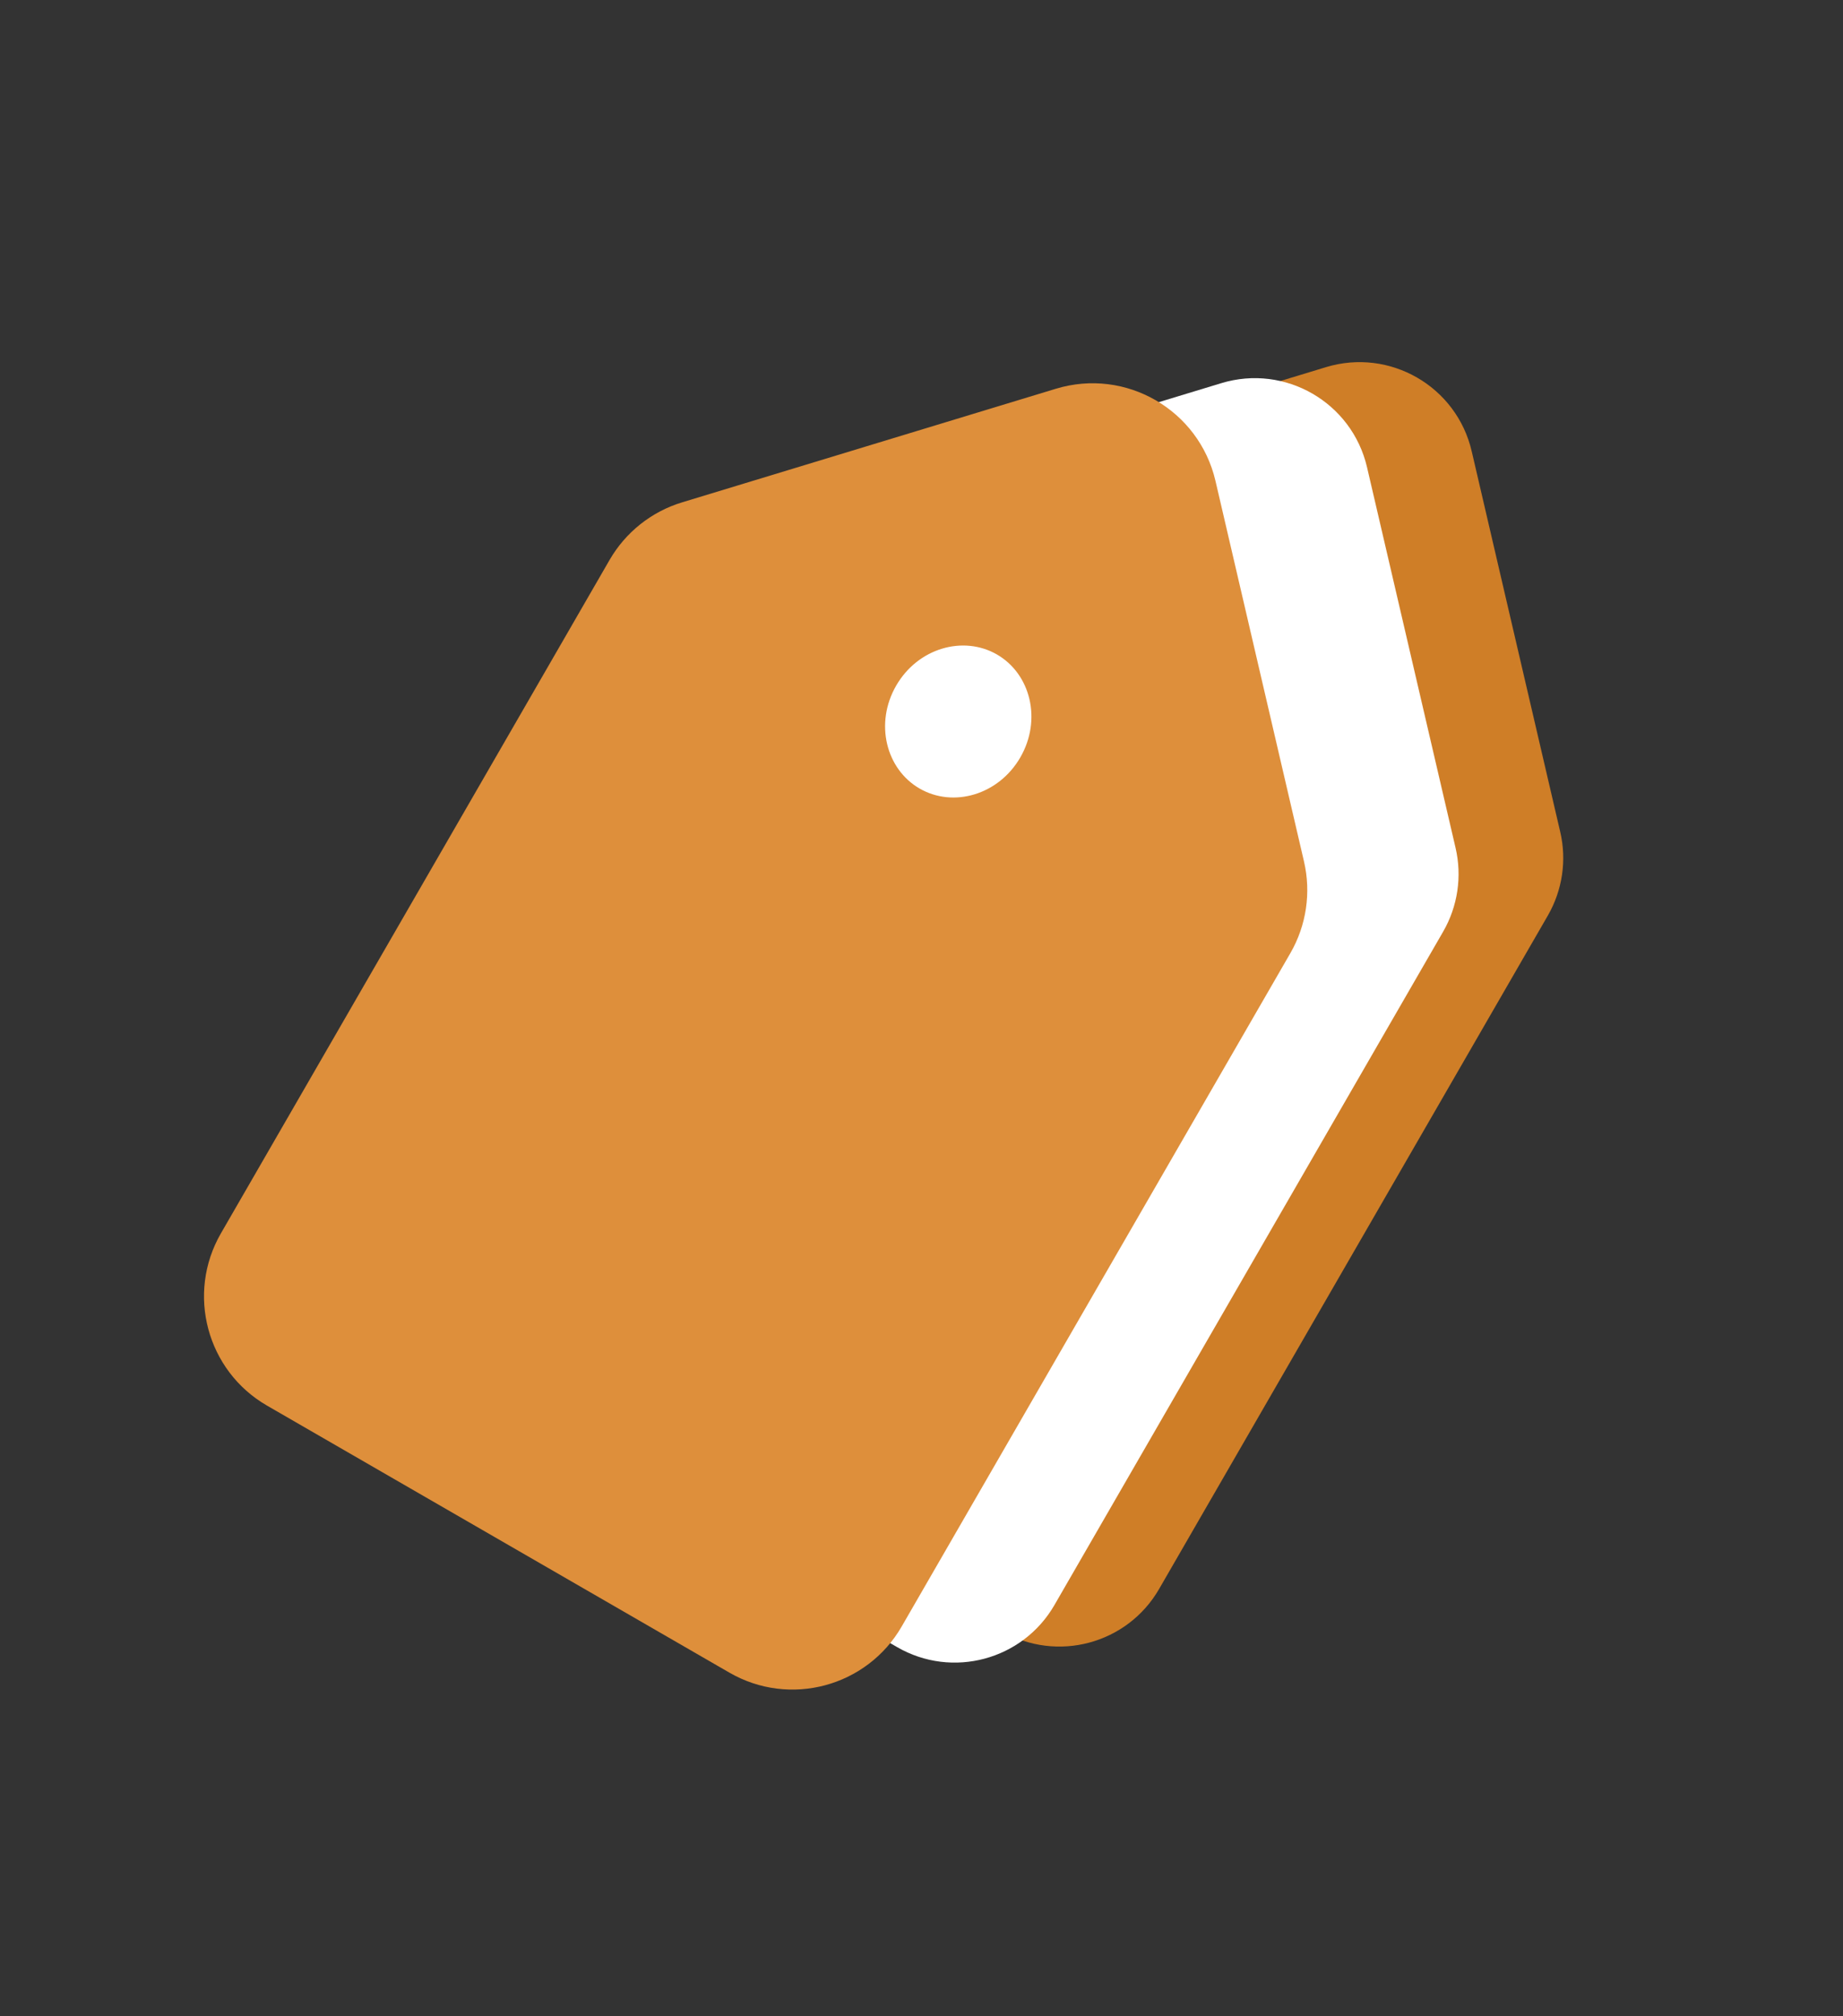 <svg width="32" height="35" viewBox="0 0 32 35" fill="none" xmlns="http://www.w3.org/2000/svg">
<rect x="0" y="0" width="32" height="35" fill="#333333" stroke="none"/>
<path d="M17.394 28.314L9.366 23.679C8.41 23.127 8.082 21.904 8.634 20.947L15.383 9.258C15.637 8.819 16.048 8.492 16.534 8.345L23.024 6.373C24.131 6.037 25.291 6.707 25.553 7.833L27.09 14.44C27.206 14.934 27.128 15.454 26.875 15.893L20.126 27.582C19.574 28.539 18.351 28.866 17.394 28.314Z" fill="#CF7E27"/>
<path d="M15.577 28.592L7.549 23.958C6.593 23.405 6.265 22.182 6.817 21.226L13.566 9.537C13.82 9.097 14.231 8.771 14.716 8.623L21.206 6.651C22.313 6.315 23.474 6.985 23.736 8.112L25.273 14.718C25.388 15.212 25.311 15.732 25.058 16.171L18.309 27.86C17.757 28.817 16.533 29.145 15.577 28.592Z" fill="white"/>
<path fill-rule="evenodd" clip-rule="evenodd" d="M4.732 24.236L12.76 28.871C13.716 29.423 14.939 29.095 15.492 28.139L22.24 16.45C22.494 16.01 22.571 15.491 22.456 14.996L20.919 8.39C20.657 7.263 19.496 6.594 18.389 6.93L11.899 8.901C11.414 9.049 11.002 9.376 10.749 9.815L4 21.504C3.448 22.461 3.775 23.684 4.732 24.236ZM15.872 13.852C16.558 14.248 17.457 13.975 17.881 13.242C18.304 12.509 18.091 11.593 17.405 11.197C16.719 10.801 15.819 11.074 15.396 11.807C14.973 12.54 15.186 13.456 15.872 13.852Z" fill="#DE8F3B"/>
<path d="M22.456 14.996L22.271 15.039L22.271 15.039L22.456 14.996ZM20.919 8.39L21.104 8.347L21.104 8.347L20.919 8.39ZM18.389 6.93L18.334 6.748L18.389 6.93ZM11.899 8.901L11.844 8.72L11.844 8.72L11.899 8.901ZM10.749 9.815L10.584 9.72L10.584 9.72L10.749 9.815ZM4 21.504L4.164 21.599L4 21.504ZM12.854 28.706L4.827 24.072L4.637 24.4L12.665 29.035L12.854 28.706ZM15.327 28.044C14.827 28.91 13.72 29.206 12.854 28.706L12.665 29.035C13.712 29.64 15.051 29.281 15.656 28.234L15.327 28.044ZM22.076 16.355L15.327 28.044L15.656 28.234L22.405 16.545L22.076 16.355ZM22.271 15.039C22.375 15.487 22.306 15.957 22.076 16.355L22.405 16.545C22.683 16.063 22.767 15.495 22.641 14.953L22.271 15.039ZM20.734 8.433L22.271 15.039L22.641 14.953L21.104 8.347L20.734 8.433ZM18.445 7.111C19.446 6.807 20.497 7.413 20.734 8.433L21.104 8.347C20.816 7.114 19.546 6.38 18.334 6.748L18.445 7.111ZM11.954 9.083L18.445 7.111L18.334 6.748L11.844 8.72L11.954 9.083ZM10.913 9.91C11.143 9.512 11.515 9.217 11.954 9.083L11.844 8.72C11.312 8.881 10.862 9.239 10.584 9.72L10.913 9.91ZM4.164 21.599L10.913 9.91L10.584 9.72L3.836 21.409L4.164 21.599ZM4.827 24.072C3.961 23.572 3.665 22.465 4.164 21.599L3.836 21.409C3.231 22.456 3.59 23.796 4.637 24.4L4.827 24.072ZM17.716 13.147C17.339 13.8 16.552 14.026 15.967 13.688L15.777 14.017C16.564 14.471 17.575 14.15 18.045 13.337L17.716 13.147ZM17.31 11.361C17.895 11.699 18.093 12.494 17.716 13.147L18.045 13.337C18.515 12.523 18.287 11.487 17.5 11.033L17.31 11.361ZM15.56 11.902C15.937 11.249 16.725 11.024 17.31 11.361L17.5 11.033C16.713 10.578 15.701 10.899 15.232 11.713L15.56 11.902ZM15.967 13.688C15.382 13.35 15.183 12.555 15.56 11.902L15.232 11.713C14.762 12.526 14.99 13.562 15.777 14.017L15.967 13.688Z" fill="#DE8F3B"/>
</svg>
